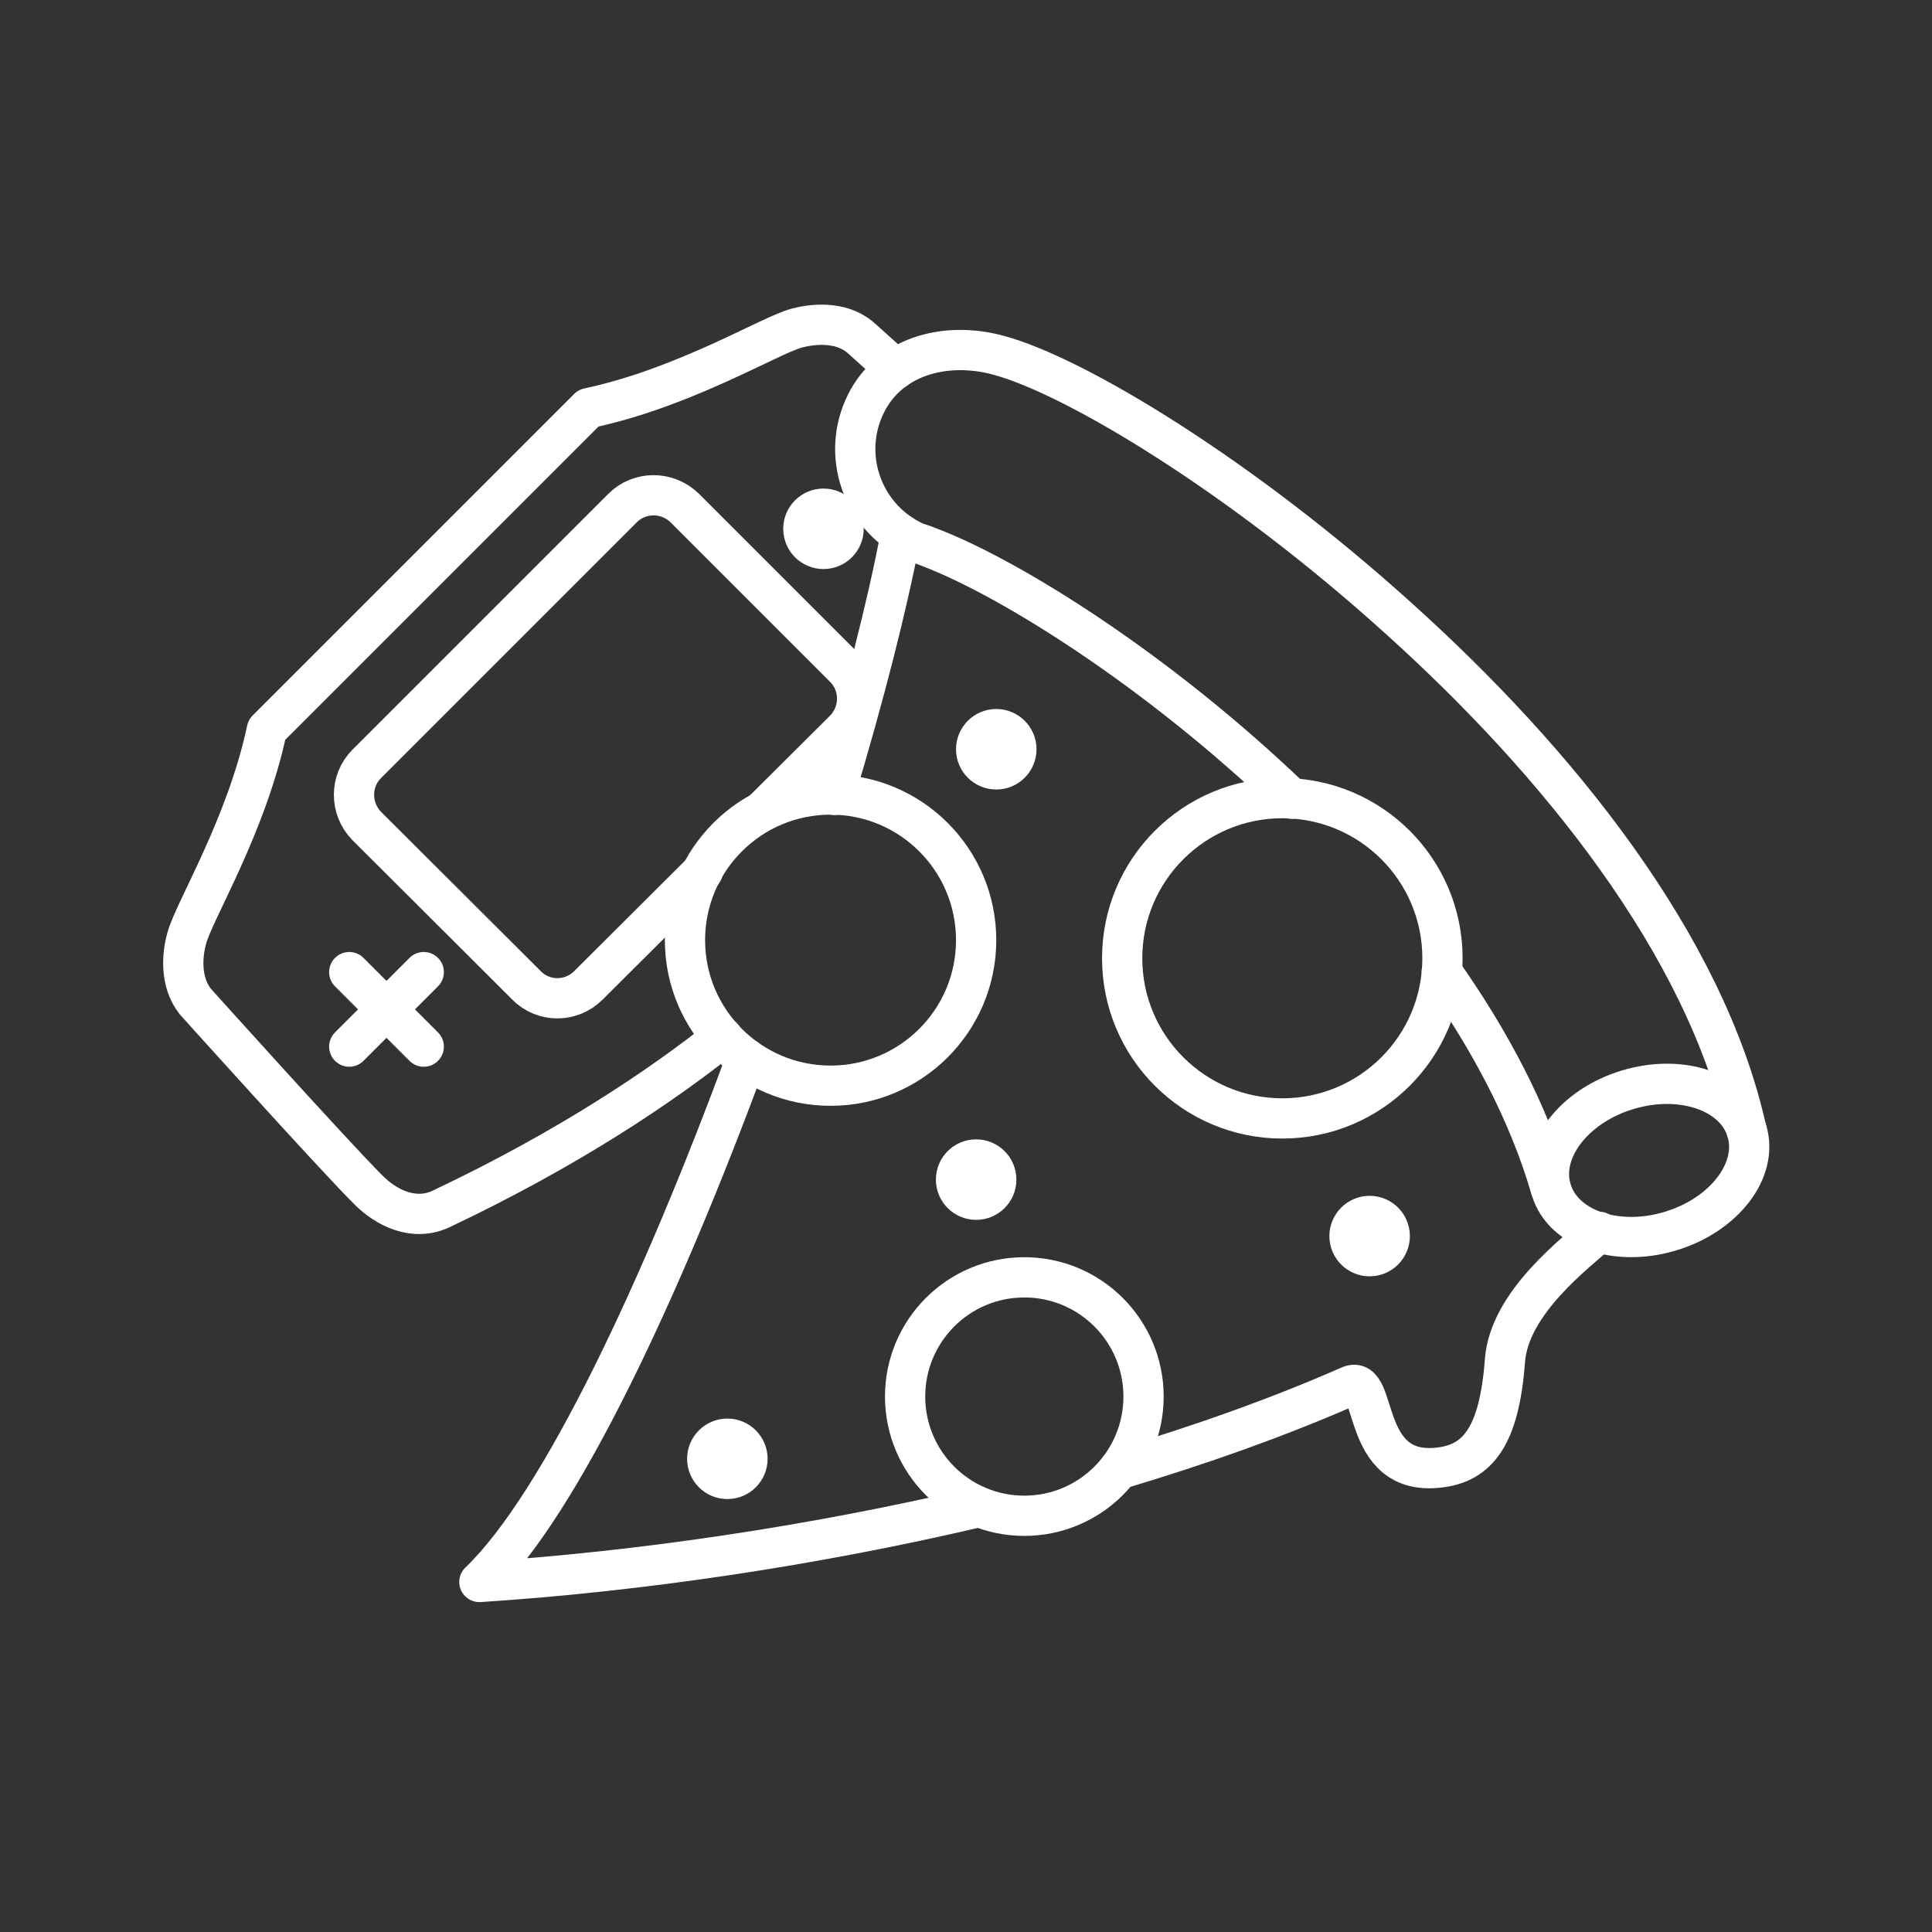 <svg viewBox="0 0 48 48" xmlns="http://www.w3.org/2000/svg">
    <rect x="0" y="0" width="48" height="48" fill="#333333" stroke="none"/>
    <style>
        .a{fill:none;stroke:#FFFFFF;stroke-linecap:round;stroke-linejoin:round}
    </style>
    <line class="a" x1="8.677" x2="10.528" y1="24.152" y2="26.003"/>
    <line class="a" x1="10.528" x2="8.677" y1="24.152" y2="26.003"/>
    <circle class="a" cx="20.635" cy="23.357" r="3.617"/>
    <circle class="a" cx="31.859" cy="23.808" r="3.979"/>
    <circle class="a" cx="25.449" cy="34.697" r="2.962"/>
    <path class="a" d="M22.38,13.27c-0.33,1.75-0.91,4.02-1.65,6.48"/>
    <ellipse class="a" cx="40.96" cy="28.807" rx="2.537" ry="1.834" transform="matrix(0.958 -0.288 0.288 0.958 -6.565 13.03)"/>
    <path class="a" d="M32.09,19.844c-3.32-3.19-6.99-5.48-8.98-6.24 c-0.12-0.05-0.23-0.09-0.34-0.12c-1.28-0.56-1.87-2.06-1.31-3.34 c0.56-1.29,2.01-1.68,3.34-1.32c1.91,0.51,6.05,3.01,9.96,6.55 c3.92,3.53,7.61,8.09,8.63,12.7"/>
    <path class="a" d="M38.53,29.534c-0.55-1.89-1.52-3.7-2.71-5.39"/>
    <path class="a" d="M24.31,37.444c-4.09,0.96-8.4,1.6-12.4,1.86 c2.02-1.93,4.54-7.33,6.63-13"/>
    <path class="a" d="M27.8,36.504c2.04-0.61,3.98-1.3,5.73-2.07 c0.72-0.32,0.24,2.24,2.2,2.03c0.99-0.1,1.52-0.79,1.66-2.66 c0.11-1.46,1.79-2.69,2.34-3.2"/>
    <circle class="a" cx="24.752" cy="18.615" r="0.5"/>
    <circle class="a" cx="24.252" cy="29.307" r="0.5"/>
    <circle class="a" cx="18.071" cy="36.244" r="0.5"/>
    <circle class="a" cx="34.028" cy="30.71" r="0.5"/>
    <path class="a" d="M17.95,25.77c-1.51,1.2-3.81,2.76-7,4.27 c-0.67,0.31-1.36-0.03-1.81-0.49c-0.89-0.89-4.29-4.67-4.29-4.67 c-0.39-0.5-0.32-1.18-0.21-1.57c0.18-0.68,1.48-2.78,1.99-5.18l7.99-7.99 c2.4-0.51,4.5-1.81,5.18-1.99c0.38-0.1,1.07-0.18,1.56,0.22 c0,0,0.36,0.32,0.89,0.8"/>
    <path class="a" d="M17.46,21.64v0.01l-2.84,2.83c-0.43,0.43-1.12,0.43-1.54,0 l-3.97-3.96c-0.42-0.43-0.42-1.12,0-1.54l6.36-6.36 c0.42-0.42,1.11-0.42,1.54,0l3.97,3.97c0.42,0.42,0.42,1.11,0,1.54 l-2.02,2.01"/>
    <circle class="a" cx="20.459" cy="13.138" r="0.5"/>
</svg>
